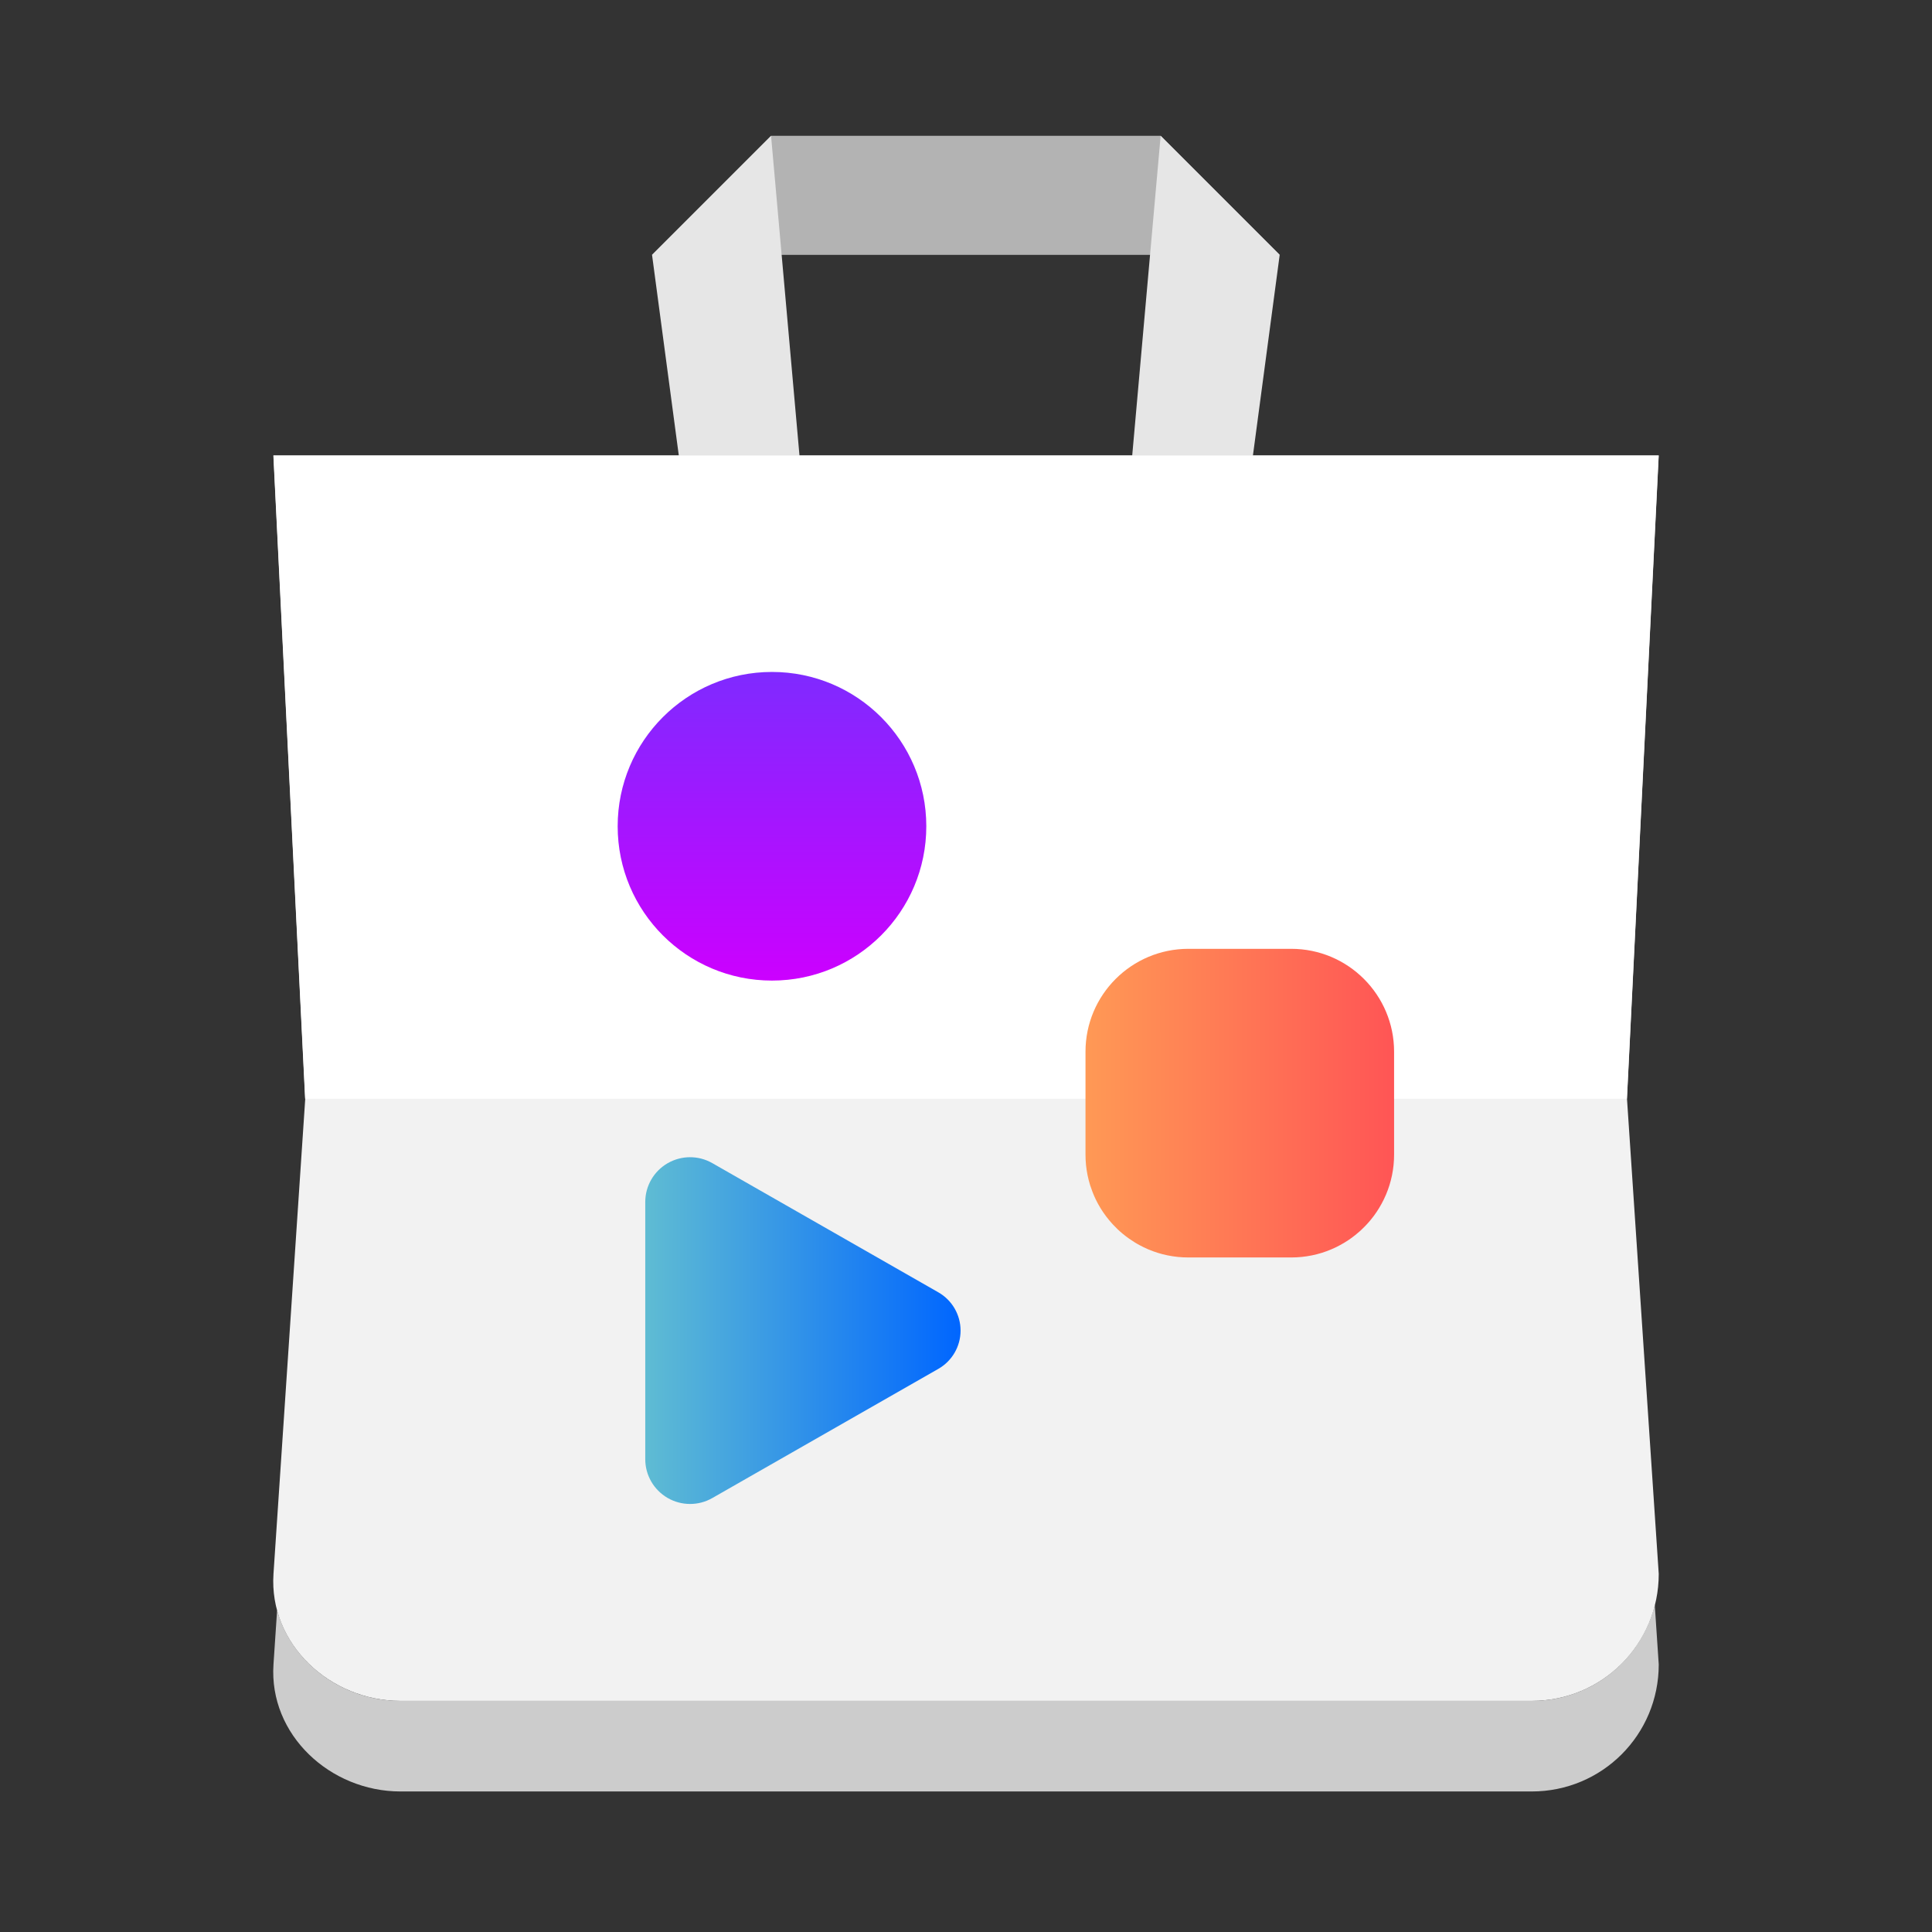 <?xml version="1.0" encoding="UTF-8" standalone="no"?>
<!-- Created with Inkscape (http://www.inkscape.org/) -->

<svg
   width="128"
   height="128"
   viewBox="0 0 128 128"
   version="1.1"
   id="svg5"
   inkscape:version="1.2 (dc2aedaf03, 2022-05-15)"
   sodipodi:docname="org.gnome.Software.svg"
   xml:space="preserve"
   xmlns:inkscape="http://www.inkscape.org/namespaces/inkscape"
   xmlns:sodipodi="http://sodipodi.sourceforge.net/DTD/sodipodi-0.dtd"
   xmlns:xlink="http://www.w3.org/1999/xlink"
   xmlns="http://www.w3.org/2000/svg"
   xmlns:svg="http://www.w3.org/2000/svg"><rect x="0" y="0" width="128" height="128" fill="#333333" stroke="none"/><sodipodi:namedview
     id="namedview7"
     pagecolor="#ffffff"
     bordercolor="#666666"
     borderopacity="1"
     inkscape:pageshadow="2"
     inkscape:pageopacity="0.0"
     inkscape:pagecheckerboard="true"
     inkscape:document-units="px"
     showgrid="false"
     inkscape:showpageshadow="false"
     showborder="true"
     inkscape:snap-page="true"
     inkscape:snap-bbox="true"
     inkscape:bbox-paths="true"
     inkscape:bbox-nodes="true"
     inkscape:snap-bbox-edge-midpoints="true"
     inkscape:snap-bbox-midpoints="true"
     inkscape:object-paths="true"
     inkscape:zoom="5.3343347"
     inkscape:cx="55.020919"
     inkscape:cy="72.267681"
     inkscape:window-width="1366"
     inkscape:window-height="731"
     inkscape:window-x="0"
     inkscape:window-y="0"
     inkscape:window-maximized="1"
     inkscape:current-layer="layer2"
     inkscape:deskcolor="#d1d1d1" /><defs
     id="defs2"><linearGradient
       inkscape:collect="always"
       id="linearGradient445"><stop
         style="stop-color:#0066ff;stop-opacity:1"
         offset="0"
         id="stop441" /><stop
         style="stop-color:#5fbcd3;stop-opacity:1"
         offset="1"
         id="stop443" /></linearGradient><linearGradient
       inkscape:collect="always"
       id="linearGradient437"><stop
         style="stop-color:#7f2aff;stop-opacity:1"
         offset="0"
         id="stop433" /><stop
         style="stop-color:#cc00ff;stop-opacity:1"
         offset="1"
         id="stop435" /></linearGradient><linearGradient
       inkscape:collect="always"
       id="linearGradient365"><stop
         style="stop-color:#ff5555;stop-opacity:1"
         offset="0"
         id="stop361" /><stop
         style="stop-color:#ff9955;stop-opacity:1"
         offset="1"
         id="stop363" /></linearGradient><linearGradient
       y2="236"
       x2="96"
       y1="236"
       x1="32"
       gradientTransform="translate(604.817,170.586)"
       gradientUnits="userSpaceOnUse"
       id="linearGradient1099"
       xlink:href="#linearGradient1036" /><linearGradient
       id="linearGradient1036"><stop
         id="stop1032"
         offset="0"
         style="stop-color:#d5d3cf;stop-opacity:1;" /><stop
         id="stop1034"
         offset="1"
         style="stop-color:#f6f5f4;stop-opacity:1" /></linearGradient><radialGradient
       r="32"
       fy="-76"
       fx="-244"
       cy="-76"
       cx="-244"
       gradientTransform="matrix(0.883,0,0,0.883,-460.35,463.12)"
       gradientUnits="userSpaceOnUse"
       id="radialGradient1103"
       xlink:href="#linearGradient1069" /><linearGradient
       id="linearGradient1069"><stop
         id="stop1065"
         offset="0"
         style="stop-color:#d5d3cf;stop-opacity:1" /><stop
         id="stop1067-1"
         offset="1"
         style="stop-color:#949390;stop-opacity:1" /></linearGradient><linearGradient
       gradientUnits="userSpaceOnUse"
       y2="232"
       x2="64"
       y1="262.5"
       x1="64"
       id="linearGradient1027"
       xlink:href="#linearGradient1025"
       gradientTransform="translate(-470.586,432.817)" /><linearGradient
       id="linearGradient1025"><stop
         id="stop1021"
         offset="0"
         style="stop-color:#9a9996;stop-opacity:1" /><stop
         id="stop1023"
         offset="1"
         style="stop-color:#77767b;stop-opacity:1" /></linearGradient><inkscape:path-effect
       effect="spiro"
       id="path-effect35304-9"
       is_visible="true" /><clipPath
       clipPathUnits="userSpaceOnUse"
       id="clipPath1609-7"><path
         sodipodi:nodetypes="cccccc"
         inkscape:connector-curvature="0"
         id="path1611-5"
         d="m 252,116 28,-28 v -8 h -36 v 36 z"
         style="fill:#e74747;stroke:none;stroke-width:0.25px;stroke-linecap:butt;stroke-linejoin:miter;stroke-opacity:1" /></clipPath><clipPath
       clipPathUnits="userSpaceOnUse"
       id="clipPath961"><rect
         style="fill:#00c853;stroke:none;stroke-width:0.529"
         id="rect963"
         width="541.867"
         height="541.867"
         x="1.4210855e-14"
         y="2.717972e-05"
         rx="79.375"
         ry="79.375" /></clipPath><linearGradient
       id="d"><stop
         offset="0"
         stop-color="#f9f06b"
         id="stop865" /><stop
         offset="1"
         stop-color="#f6d32d"
         id="stop867" /></linearGradient><linearGradient
       id="e"><stop
         offset="0"
         stop-color="#2dc0af"
         id="stop870" /><stop
         offset="1"
         stop-color="#5ed9cb"
         id="stop872" /></linearGradient><linearGradient
       id="f"><stop
         offset="0"
         stop-color="#fff"
         id="stop875" /><stop
         offset="1"
         stop-color="#fff"
         stop-opacity="0"
         id="stop877" /></linearGradient><linearGradient
       id="g"><stop
         offset="0"
         stop-color="#2dc0af"
         id="stop880" /><stop
         offset="1"
         stop-color="#3584e4"
         id="stop882" /></linearGradient><linearGradient
       id="h"><stop
         offset="0"
         stop-color="#c061cb"
         id="stop885" /><stop
         offset="1"
         stop-color="#8f58c8"
         id="stop887" /></linearGradient><linearGradient
       xlink:href="#d"
       id="m"
       gradientUnits="userSpaceOnUse"
       x1="529.288"
       y1="441.731"
       x2="543.341"
       y2="408.599"
       gradientTransform="translate(-461.557,-35.819)" /><linearGradient
       xlink:href="#e"
       id="l"
       gradientUnits="userSpaceOnUse"
       x1="529.288"
       y1="441.731"
       x2="543.341"
       y2="408.599"
       gradientTransform="rotate(-120,320.2,508.254)" /><linearGradient
       xlink:href="#f"
       id="k"
       x1="56"
       y1="252"
       x2="0"
       y2="244"
       gradientUnits="userSpaceOnUse"
       gradientTransform="translate(42.443,122.181)" /><linearGradient
       gradientTransform="translate(42.443,122.181)"
       xlink:href="#g"
       id="j"
       x1="64"
       y1="260"
       x2="80"
       y2="220"
       gradientUnits="userSpaceOnUse" /><linearGradient
       gradientTransform="translate(42.443,122.181)"
       xlink:href="#h"
       id="i"
       x1="32"
       y1="239.25"
       x2="56"
       y2="196"
       gradientUnits="userSpaceOnUse" /><clipPath
       clipPathUnits="userSpaceOnUse"
       id="clipPath1891"><rect
         style="fill:#b3b3b3;stroke:none;stroke-width:0.529"
         id="rect1893"
         width="541.867"
         height="541.867"
         x="2.2119139e-06"
         y="4.8096284e-05"
         rx="79.375"
         ry="79.375" /></clipPath><linearGradient
       inkscape:collect="always"
       xlink:href="#linearGradient437"
       id="linearGradient439"
       x1="88.02"
       y1="33.453"
       x2="88.02"
       y2="57.453"
       gradientUnits="userSpaceOnUse"
       gradientTransform="matrix(-0.852,0,0,0.852,126.138,16.017)" /><linearGradient
       inkscape:collect="always"
       xlink:href="#linearGradient445"
       id="linearGradient447"
       x1="75.5"
       y1="77.453"
       x2="100.02"
       y2="77.453"
       gradientUnits="userSpaceOnUse"
       gradientTransform="matrix(-0.852,0,0,0.852,127.966,22.166)" /><linearGradient
       inkscape:collect="always"
       xlink:href="#linearGradient365"
       id="linearGradient252"
       gradientUnits="userSpaceOnUse"
       gradientTransform="matrix(-0.852,0,0,0.852,133.277,20.729)"
       x1="48.02"
       y1="61.453"
       x2="72.02"
       y2="61.453" /></defs><g
     inkscape:groupmode="layer"
     id="layer2"
     inkscape:label="Layer 1"><path
       id="path4727"
       style="fill:#cccccc;stroke-width:1.052"
       d="M 109.633 106.338 C 108.716 109.993 105.43 112.689 101.482 112.689 L 26.533 112.689 C 22.711 112.689 19.296 110.157 18.359 106.682 L 18.119 110.275 C 17.808 114.927 21.872 118.689 26.533 118.689 L 101.482 118.689 C 106.144 118.689 109.896 114.937 109.896 110.275 L 109.633 106.338 z " /><path
       id="path1673"
       style="fill:#f2f2f2;stroke-width:1.052"
       d="m 18.119,30.176 2.104,42.618 -2.104,31.48 c -0.311,4.651 3.753,8.414 8.414,8.414 h 74.949 c 4.662,0 8.414,-3.753 8.414,-8.414 l -2.104,-31.48 2.104,-42.618 z" /><g
       id="g3936"
       transform="matrix(0.982,0,0,0.982,1.143,0.161)"><path
         id="rect1439"
         style="fill:#b3b3b3;stroke-width:2.275"
         d="M 50.857,9 42.827,17.03 H 85.173 L 77.143,9 Z" /><path
         id="rect1435"
         style="fill:#e6e6e6;stroke-width:1.716"
         d="m 50.857,9 -8.03,8.03 2.142,16.058 h 8.03 z"
         sodipodi:nodetypes="ccccc" /><path
         id="rect1437"
         style="fill:#e6e6e6;stroke-width:1.716"
         d="M 77.141,9 74.999,33.087 h 8.032 L 85.173,17.03 77.143,9 Z"
         sodipodi:nodetypes="cccccc" /></g><path
       id="rect1505"
       style="fill:#ffffff;stroke-width:1.128"
       d="M 18.111,30.176 H 109.889 L 107.785,72.794 H 20.215 Z"
       sodipodi:nodetypes="ccccc" /><path
       d="m 51.146,64.966 c 5.648,0 10.224,-4.576 10.224,-10.224 0,-5.648 -4.576,-10.224 -10.224,-10.224 -5.648,0 -10.224,4.576 -10.224,10.224 0,5.648 4.576,10.224 10.224,10.224 z m 0,0"
       fill="url(#b)"
       id="path262"
       style="fill:url(#linearGradient439);stroke-width:0.852" /><path
       d="m 47.19,77.059 14.976,8.56 c 0.912,0.519 1.474,1.488 1.474,2.536 0,1.048 -0.562,2.017 -1.474,2.536 l -14.976,8.56 c -0.919,0.526 -2.047,0.519 -2.962,-0.01 -0.915,-0.533 -1.478,-1.508 -1.478,-2.566 V 79.635 c 0,-1.058 0.562,-2.033 1.478,-2.566 0.915,-0.529 2.043,-0.536 2.962,-0.01 z m 0,0"
       fill="url(#c)"
       id="path264"
       style="fill:url(#linearGradient447);stroke-width:0.852" /><path
       id="path250"
       style="fill:url(#linearGradient252);stroke-width:0.852"
       d="m 78.733,62.862 c -3.764,0 -6.816,3.052 -6.816,6.816 v 3.116 3.7 c 0,0.471 0.047,0.929 0.138,1.372 v 0.002 c 0.045,0.221 0.102,0.438 0.168,0.651 v 0.002 c 0.004,0.014 0.01,0.027 0.014,0.041 0.007,0.021 0.015,0.042 0.023,0.064 0.034,0.104 0.07,0.207 0.109,0.308 0.017,0.045 0.035,0.089 0.053,0.134 0.052,0.129 0.106,0.256 0.166,0.38 0.096,0.199 0.2,0.392 0.314,0.579 0.235,0.387 0.509,0.747 0.814,1.079 0.005,0.005 0.009,0.011 0.014,0.016 0.208,0.224 0.43,0.436 0.666,0.631 h 0.002 c 0.117,0.097 0.24,0.19 0.364,0.279 0.018,0.013 0.037,0.026 0.055,0.039 0.124,0.088 0.25,0.171 0.38,0.251 0.041,0.025 0.082,0.048 0.123,0.072 0.054,0.031 0.108,0.063 0.162,0.092 h 0.002 c 0.096,0.052 0.193,0.104 0.292,0.152 h 0.002 c 0.099,0.048 0.199,0.093 0.3,0.136 h 0.002 c 0.028,0.012 0.058,0.023 0.086,0.035 0.176,0.072 0.355,0.138 0.538,0.195 0.427,0.133 0.873,0.225 1.331,0.271 0.229,0.023 0.461,0.035 0.696,0.035 h 6.816 c 0.235,0 0.467,-0.012 0.696,-0.035 0.458,-0.047 0.902,-0.138 1.329,-0.271 h 0.002 c 0.213,-0.066 0.421,-0.144 0.625,-0.23 0.204,-0.086 0.403,-0.183 0.596,-0.288 0.193,-0.105 0.382,-0.219 0.563,-0.341 0.149,-0.101 0.293,-0.208 0.433,-0.32 0.092,-0.073 0.182,-0.148 0.269,-0.226 0.043,-0.038 0.086,-0.076 0.127,-0.115 0.029,-0.027 0.056,-0.055 0.084,-0.082 0.065,-0.062 0.129,-0.125 0.191,-0.189 0.119,-0.124 0.234,-0.252 0.343,-0.384 0.139,-0.168 0.27,-0.343 0.392,-0.524 0.122,-0.181 0.236,-0.37 0.341,-0.563 0.105,-0.193 0.201,-0.392 0.288,-0.596 0.345,-0.815 0.536,-1.711 0.536,-2.652 V 72.795 69.678 c 0,-3.764 -3.052,-6.816 -6.816,-6.816 z" /></g></svg>

